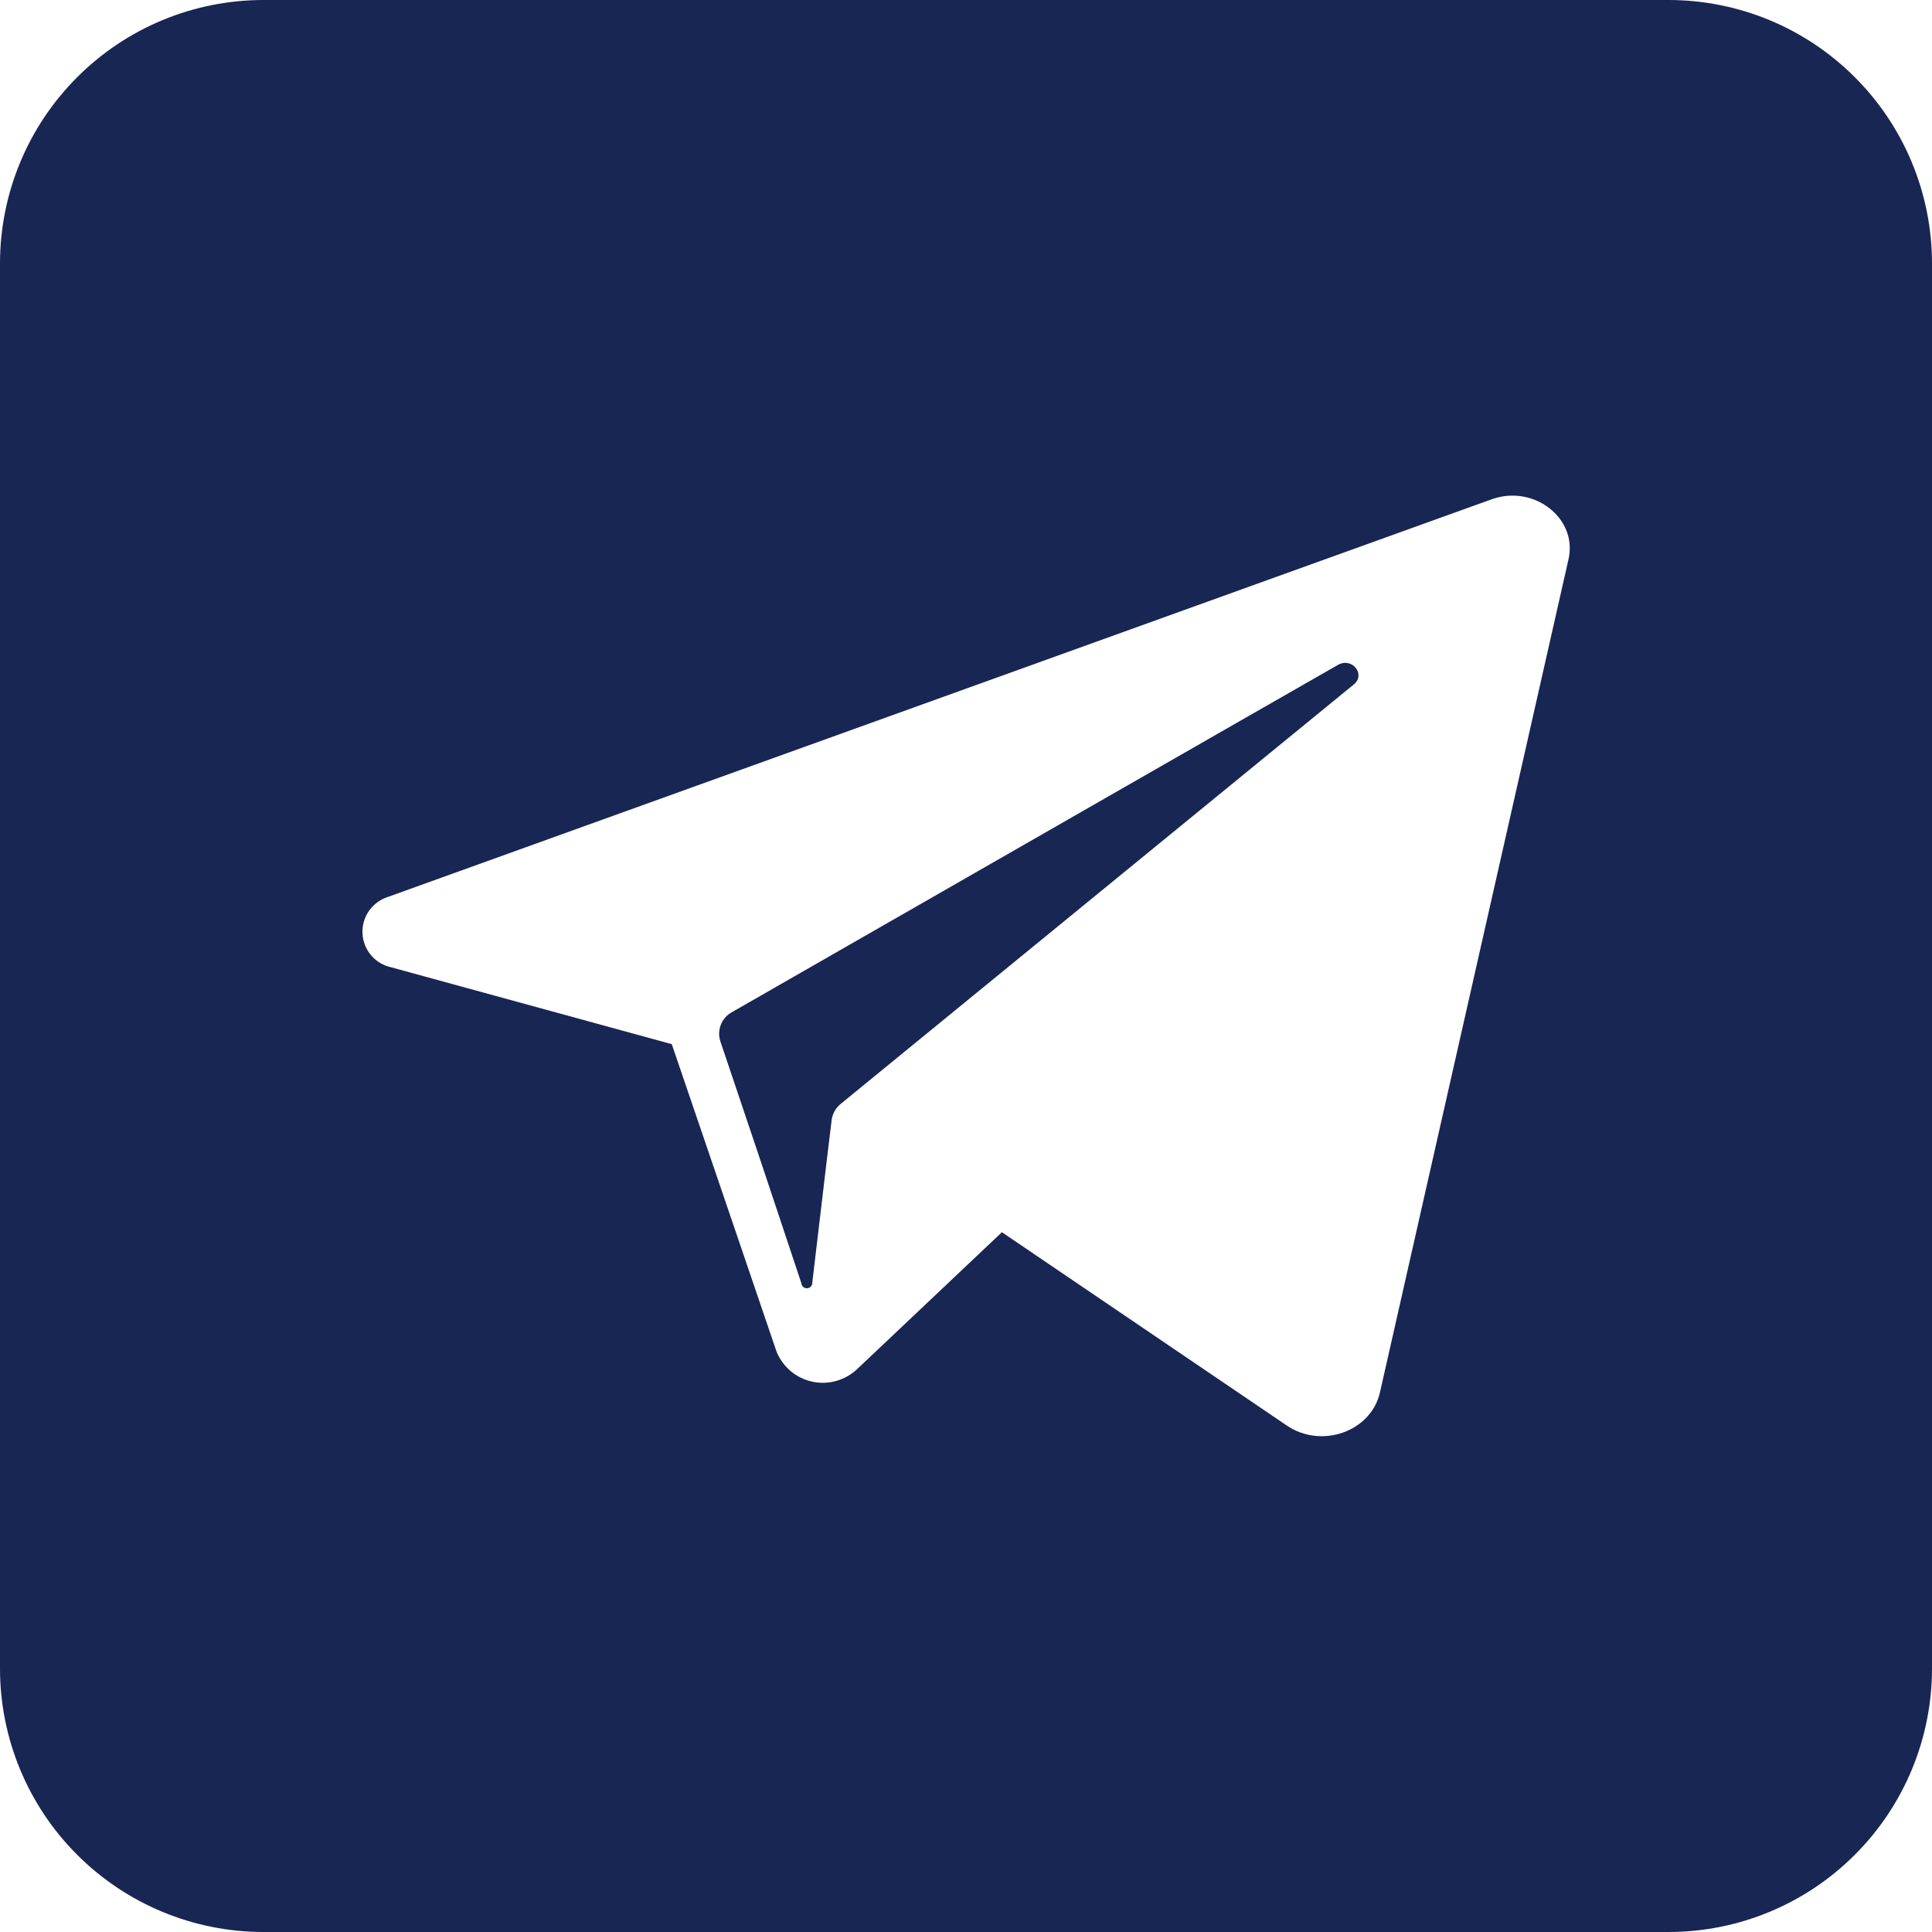 <svg width="24" height="24" viewBox="0 0 24 24" fill="none" xmlns="http://www.w3.org/2000/svg">
<path d="M16.818 8.502L10.732 13.477L10.445 13.712C10.383 13.761 10.341 13.834 10.331 13.913L10.267 14.443L10.091 15.929C10.092 15.947 10.087 15.965 10.075 15.979C10.064 15.993 10.047 16.002 10.029 16.003C10.011 16.005 9.993 15.999 9.979 15.988C9.965 15.976 9.956 15.959 9.955 15.941L9.46 14.455L8.948 12.934C8.926 12.866 8.929 12.793 8.956 12.726C8.983 12.66 9.032 12.605 9.095 12.572L15.428 8.942L16.62 8.26C16.793 8.159 16.97 8.377 16.818 8.502Z" fill="#182654"/>
<path d="M20.727 0H3.273C2.405 0 1.572 0.345 0.959 0.959C0.345 1.572 0 2.405 0 3.273L0 20.727C0 21.595 0.345 22.428 0.959 23.041C1.572 23.655 2.405 24 3.273 24H20.727C21.595 24 22.428 23.655 23.041 23.041C23.655 22.428 24 21.595 24 20.727V3.273C24 2.405 23.655 1.572 23.041 0.959C22.428 0.345 21.595 0 20.727 0ZM19.485 6.946L17.142 17.298C17.032 17.783 16.416 18.003 15.983 17.707L12.446 15.307L10.645 17.01C10.571 17.079 10.482 17.129 10.385 17.155C10.288 17.182 10.185 17.185 10.087 17.163C9.989 17.141 9.897 17.096 9.82 17.031C9.744 16.965 9.684 16.883 9.646 16.789L8.996 14.88L8.345 12.971L4.859 12.016C4.761 11.995 4.673 11.942 4.609 11.866C4.545 11.79 4.507 11.694 4.503 11.595C4.498 11.495 4.527 11.396 4.584 11.315C4.641 11.233 4.724 11.172 4.819 11.142L18.289 6.289L18.537 6.2C19.059 6.018 19.599 6.44 19.485 6.946Z" fill="#182654"/>
</svg>
